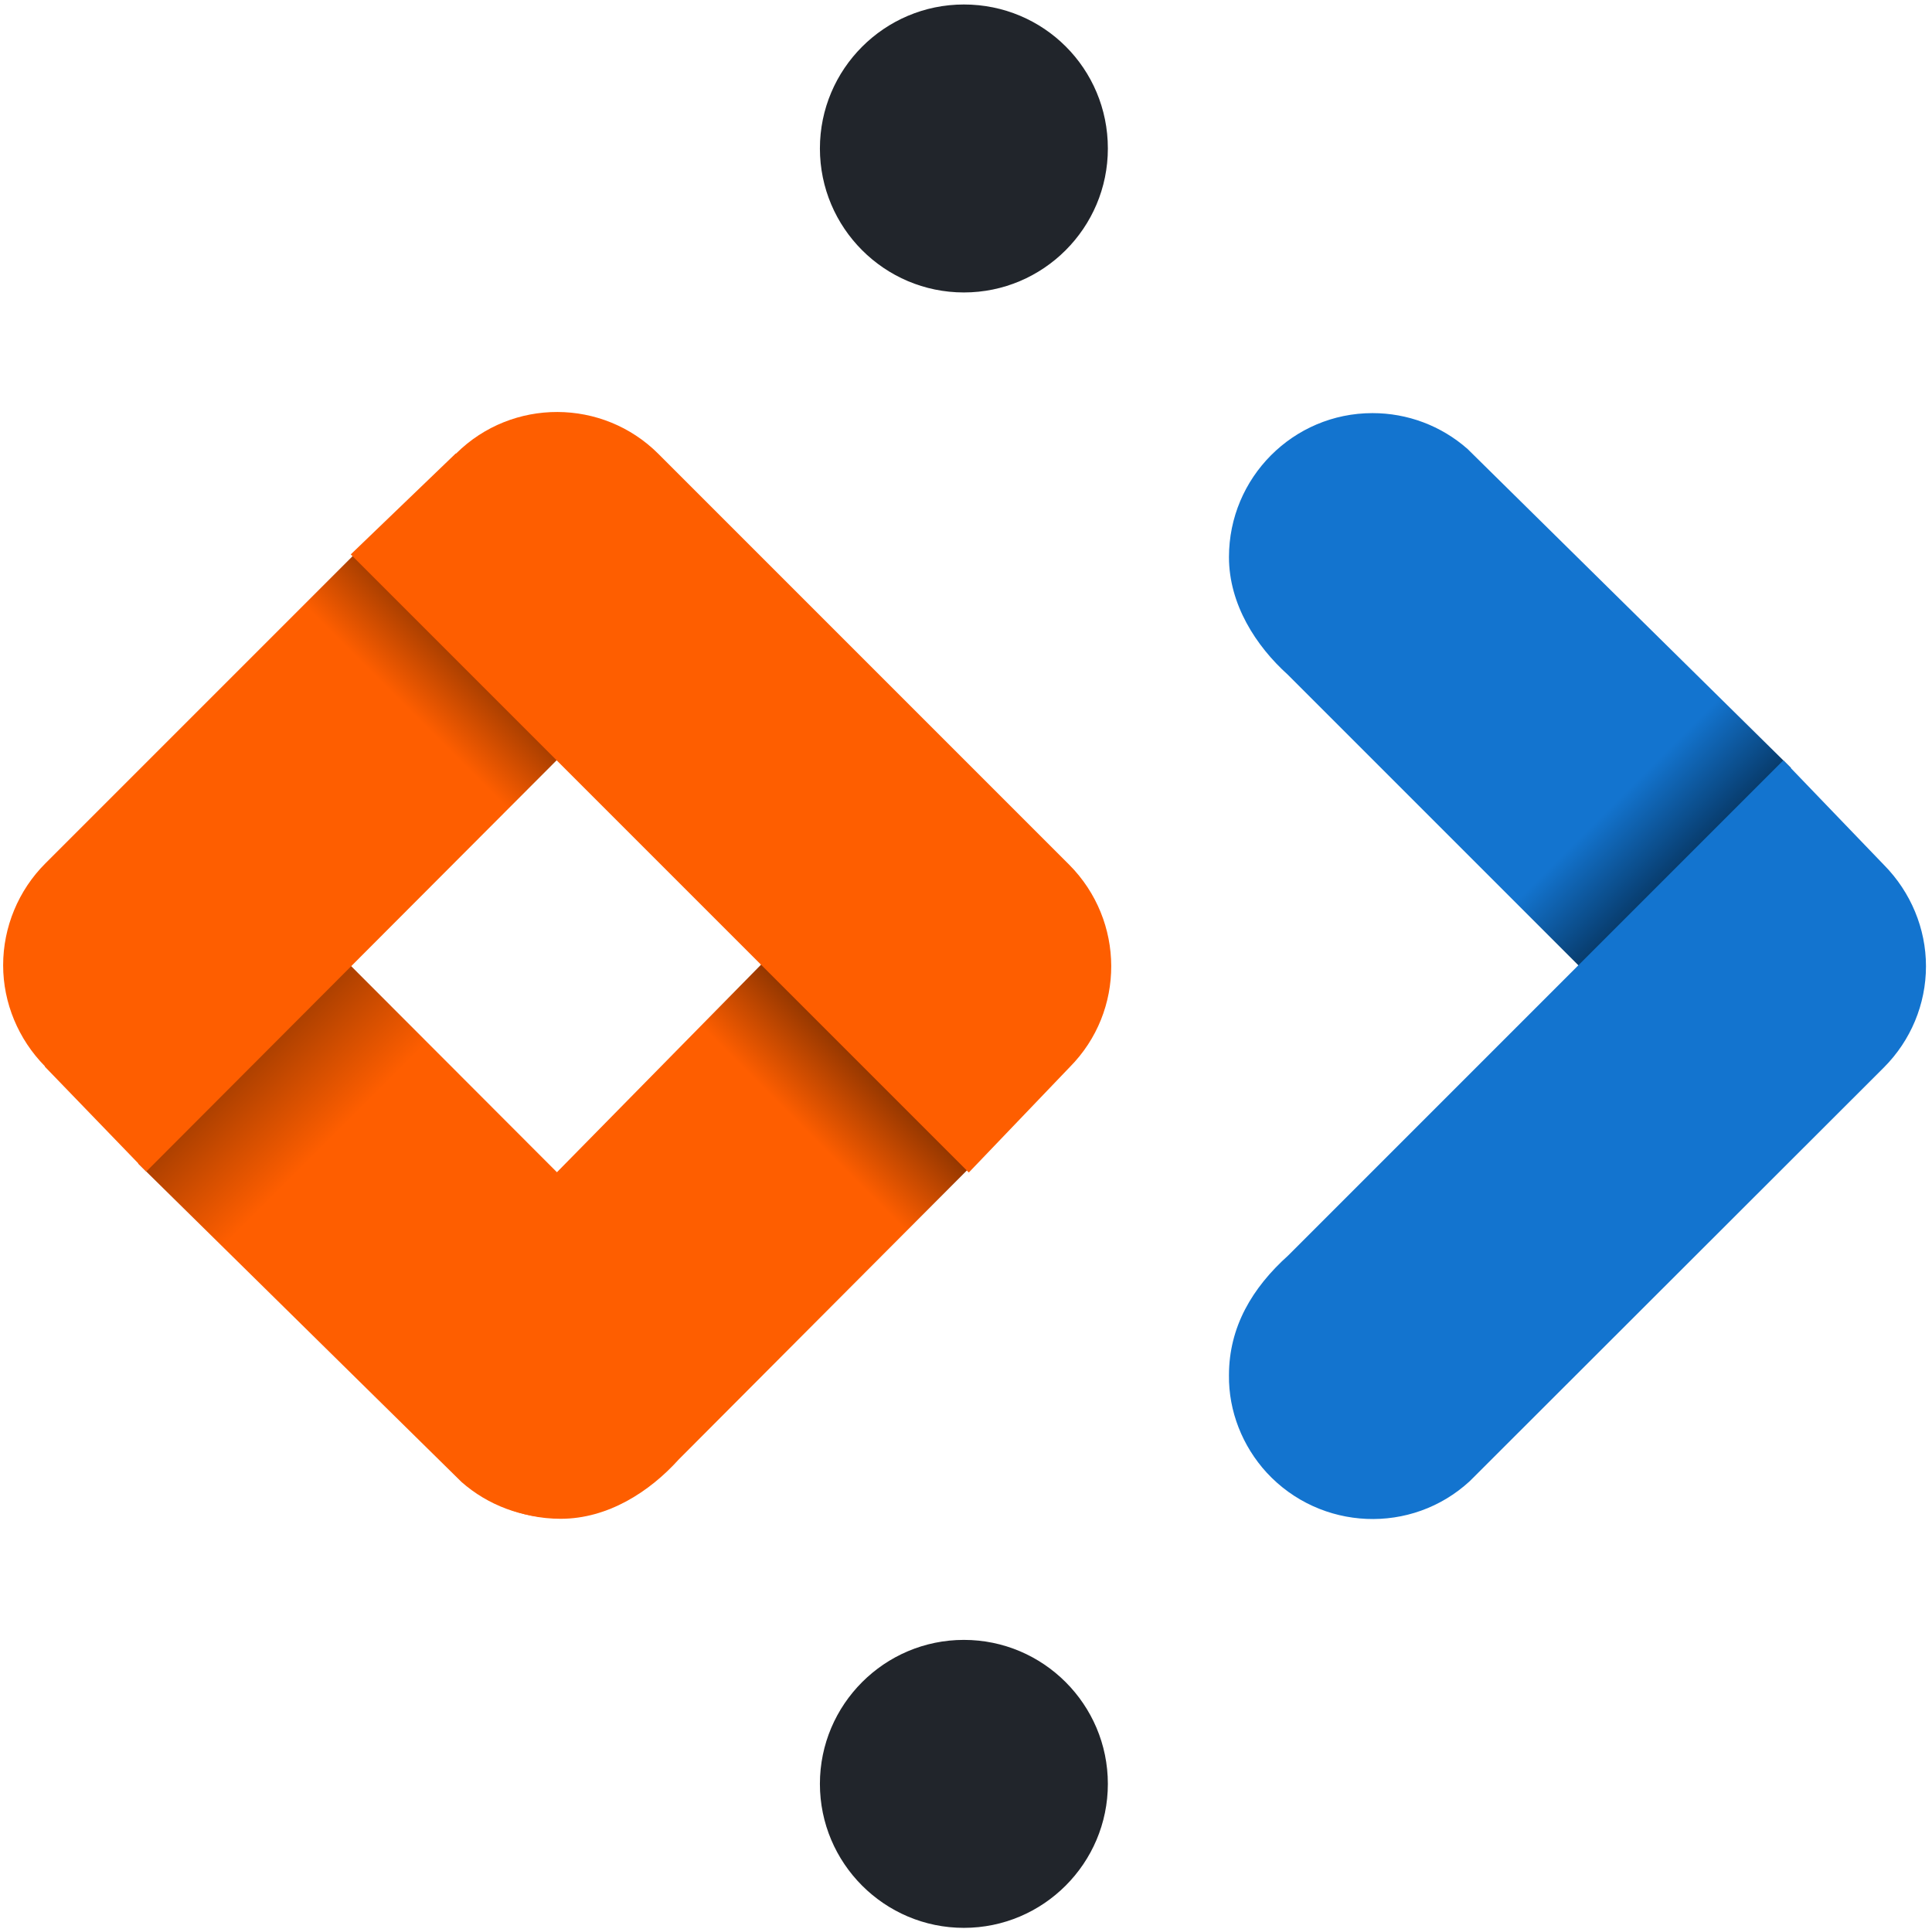 <?xml version="1.0" encoding="utf-8"?>
<svg version="1.1" id="Layer_1" x="0px" y="0px" viewBox="0 0 430.743 430" style="enable-background:new 0 0 1077 430;"
     xmlns="http://www.w3.org/2000/svg">
    <style type="text/css">
        .st0{fill-rule:evenodd;clip-rule:evenodd;fill:#21252B;}
        .st1{fill-rule:evenodd;clip-rule:evenodd;fill:url(#Shape_bot_00000180326695253590905170000012209531999772717189_);}
        .st2{fill-rule:evenodd;clip-rule:evenodd;fill:#1374CF;}
        .st3{fill-rule:evenodd;clip-rule:evenodd;fill:url(#Shape_bot-2_00000084530908501180527850000014031081650282790024_);}
        .st4{fill-rule:evenodd;clip-rule:evenodd;fill:url(#Shape_bot_copy_00000105426165573344538890000000495730748251974018_);}
        .st5{fill-rule:evenodd;clip-rule:evenodd;fill:url(#Shape_top-2_00000085958739192615300310000018051850318385691294_);}
        .st6{fill-rule:evenodd;clip-rule:evenodd;fill:#FE5E00;}
    </style>
    <g id="Axon_-_Dark">
        <g id="Clean_copy_3">
            <path id="DOts_copy" class="st0"
                  d="M214.9,365.6c17.7,0,32.1,14.4,32.1,32.1c0,17.7-14.4,32.1-32.1,32.1s-32.1-14.4-32.1-32.1 l0,0C182.8,380,197.2,365.6,214.9,365.6z M247,33.1c0,17.7-14.4,32.1-32.1,32.1c-17.7,0-32.1-14.4-32.1-32.1 c0-17.7,14.4-32.1,32.1-32.1C232.7,1,247,15.3,247,33.1L247,33.1z"/>
            <g id="Right">
                <linearGradient id="Shape_bot_00000119110654719170802460000017460805144095356842_" gradientUnits="userSpaceOnUse"
                                x1="385.48" y1="-7624.083" x2="261.57" y2="-7500.173" gradientTransform="matrix(1 0 0 -1 0 -7421)">
                    <stop offset="0" style="stop-color:#001223"/>
                    <stop offset="0.2" style="stop-color:#1374CF"/>
                    <stop offset="1" style="stop-color:#1374CF"/>
                </linearGradient>
                <path id="Shape_bot"
                      style="fill-rule:evenodd;clip-rule:evenodd;fill:url(#Shape_bot_00000119110654719170802460000017460805144095356842_);"
                      d=" M399.3,171.2L352.7,216l-65.6-65.6C280,144,274,134.7,274,124.2c0-17.7,14.3-32.1,32-32.1c7.8,0,15.3,2.8,21.2,8L399.3,171.2z"/>
                <path id="Shape_top" class="st2"
                      d="M429.4,215.4c0,8.5-3.4,16.6-9.4,22.6l-92.3,92.2c-13,12-33.3,11.1-45.3-1.9 c-5.4-5.9-8.5-13.7-8.4-21.7c0-10.8,5.2-19.5,13.2-26.7l110.4-110.4l22.5,23.4v0C426,198.9,429.4,207,429.4,215.4z"/>
            </g>
            <g id="Left">
                <linearGradient id="Shape_bot-2_00000132781691693023338480000009342857227596919729_" gradientUnits="userSpaceOnUse"
                                x1="31.477" y1="-7635.399" x2="155.506" y2="-7759.429" gradientTransform="matrix(1 0 0 -1 0 -7421)">
                    <stop offset="0" style="stop-color:#3D1700"/>
                    <stop offset="0.33" style="stop-color:#FE5E00"/>
                    <stop offset="1" style="stop-color:#FE5E00"/>
                </linearGradient>
                <path id="Shape_bot-2"
                      style="fill-rule:evenodd;clip-rule:evenodd;fill:url(#Shape_bot-2_00000132781691693023338480000009342857227596919729_);"
                      d=" M30.8,259.4l46.6-44.9l65.5,65.6c7.2,6.5,13.2,15.8,13.2,26.2c0.1,17.7-14.2,32.1-31.9,32.1c-7.8,0-15.4-2.8-21.3-8L30.8,259.4z"/>
                <linearGradient id="Shape_bot_copy_00000018228532360300376480000000926045762850978708_" gradientUnits="userSpaceOnUse"
                                x1="203.97" y1="-7647.696" x2="79.751" y2="-7771.916" gradientTransform="matrix(1 0 0 -1 0 -7421)">
                    <stop offset="0" style="stop-color:#3D1700"/>
                    <stop offset="0.2" style="stop-color:#FE5E00"/>
                    <stop offset="1" style="stop-color:#FE5E00"/>
                </linearGradient>
                <path id="Shape_bot_copy"
                      style="fill-rule:evenodd;clip-rule:evenodd;fill:url(#Shape_bot_copy_00000018228532360300376480000000926045762850978708_);"
                      d=" M172,212.7l45,46.8l-65.7,65.9c-6.5,7.2-15.8,13.2-26.3,13.2c-17.8,0-32.2-14.5-32.2-32.3c0-7.8,2.9-15.3,8-21.2L172,212.7z"/>
                <linearGradient id="Shape_top-2_00000011030933222875708100000017097374507578621859_" gradientUnits="userSpaceOnUse"
                                x1="115.522" y1="-7553.575" x2="-9.54" y2="-7678.637" gradientTransform="matrix(1 0 0 -1 0 -7421)">
                    <stop offset="0" style="stop-color:#3D1700"/>
                    <stop offset="0.2" style="stop-color:#FE5E00"/>
                    <stop offset="1" style="stop-color:#FE5E00"/>
                </linearGradient>
                <path id="Shape_top-2"
                      style="fill-rule:evenodd;clip-rule:evenodd;fill:url(#Shape_top-2_00000011030933222875708100000017097374507578621859_);"
                      d=" M0.7,215.2c0-8.5,3.4-16.7,9.4-22.7l70.3-70.3l45.5,45.5l-93.3,93.5L10,237.8v-0.1C4.1,231.7,0.7,223.6,0.7,215.2z"/>
                <path id="Shape_top_copy_2" class="st6"
                      d="M78.2,123.6l23.4-22.5h0.1c12.5-12.4,32.7-12.3,45.1,0.1l91.6,91.6 c12.4,12.5,12.5,32.6,0.1,45.1v0L216,261.4L78.2,123.6z"/>
            </g>
        </g>
    </g>
</svg>
